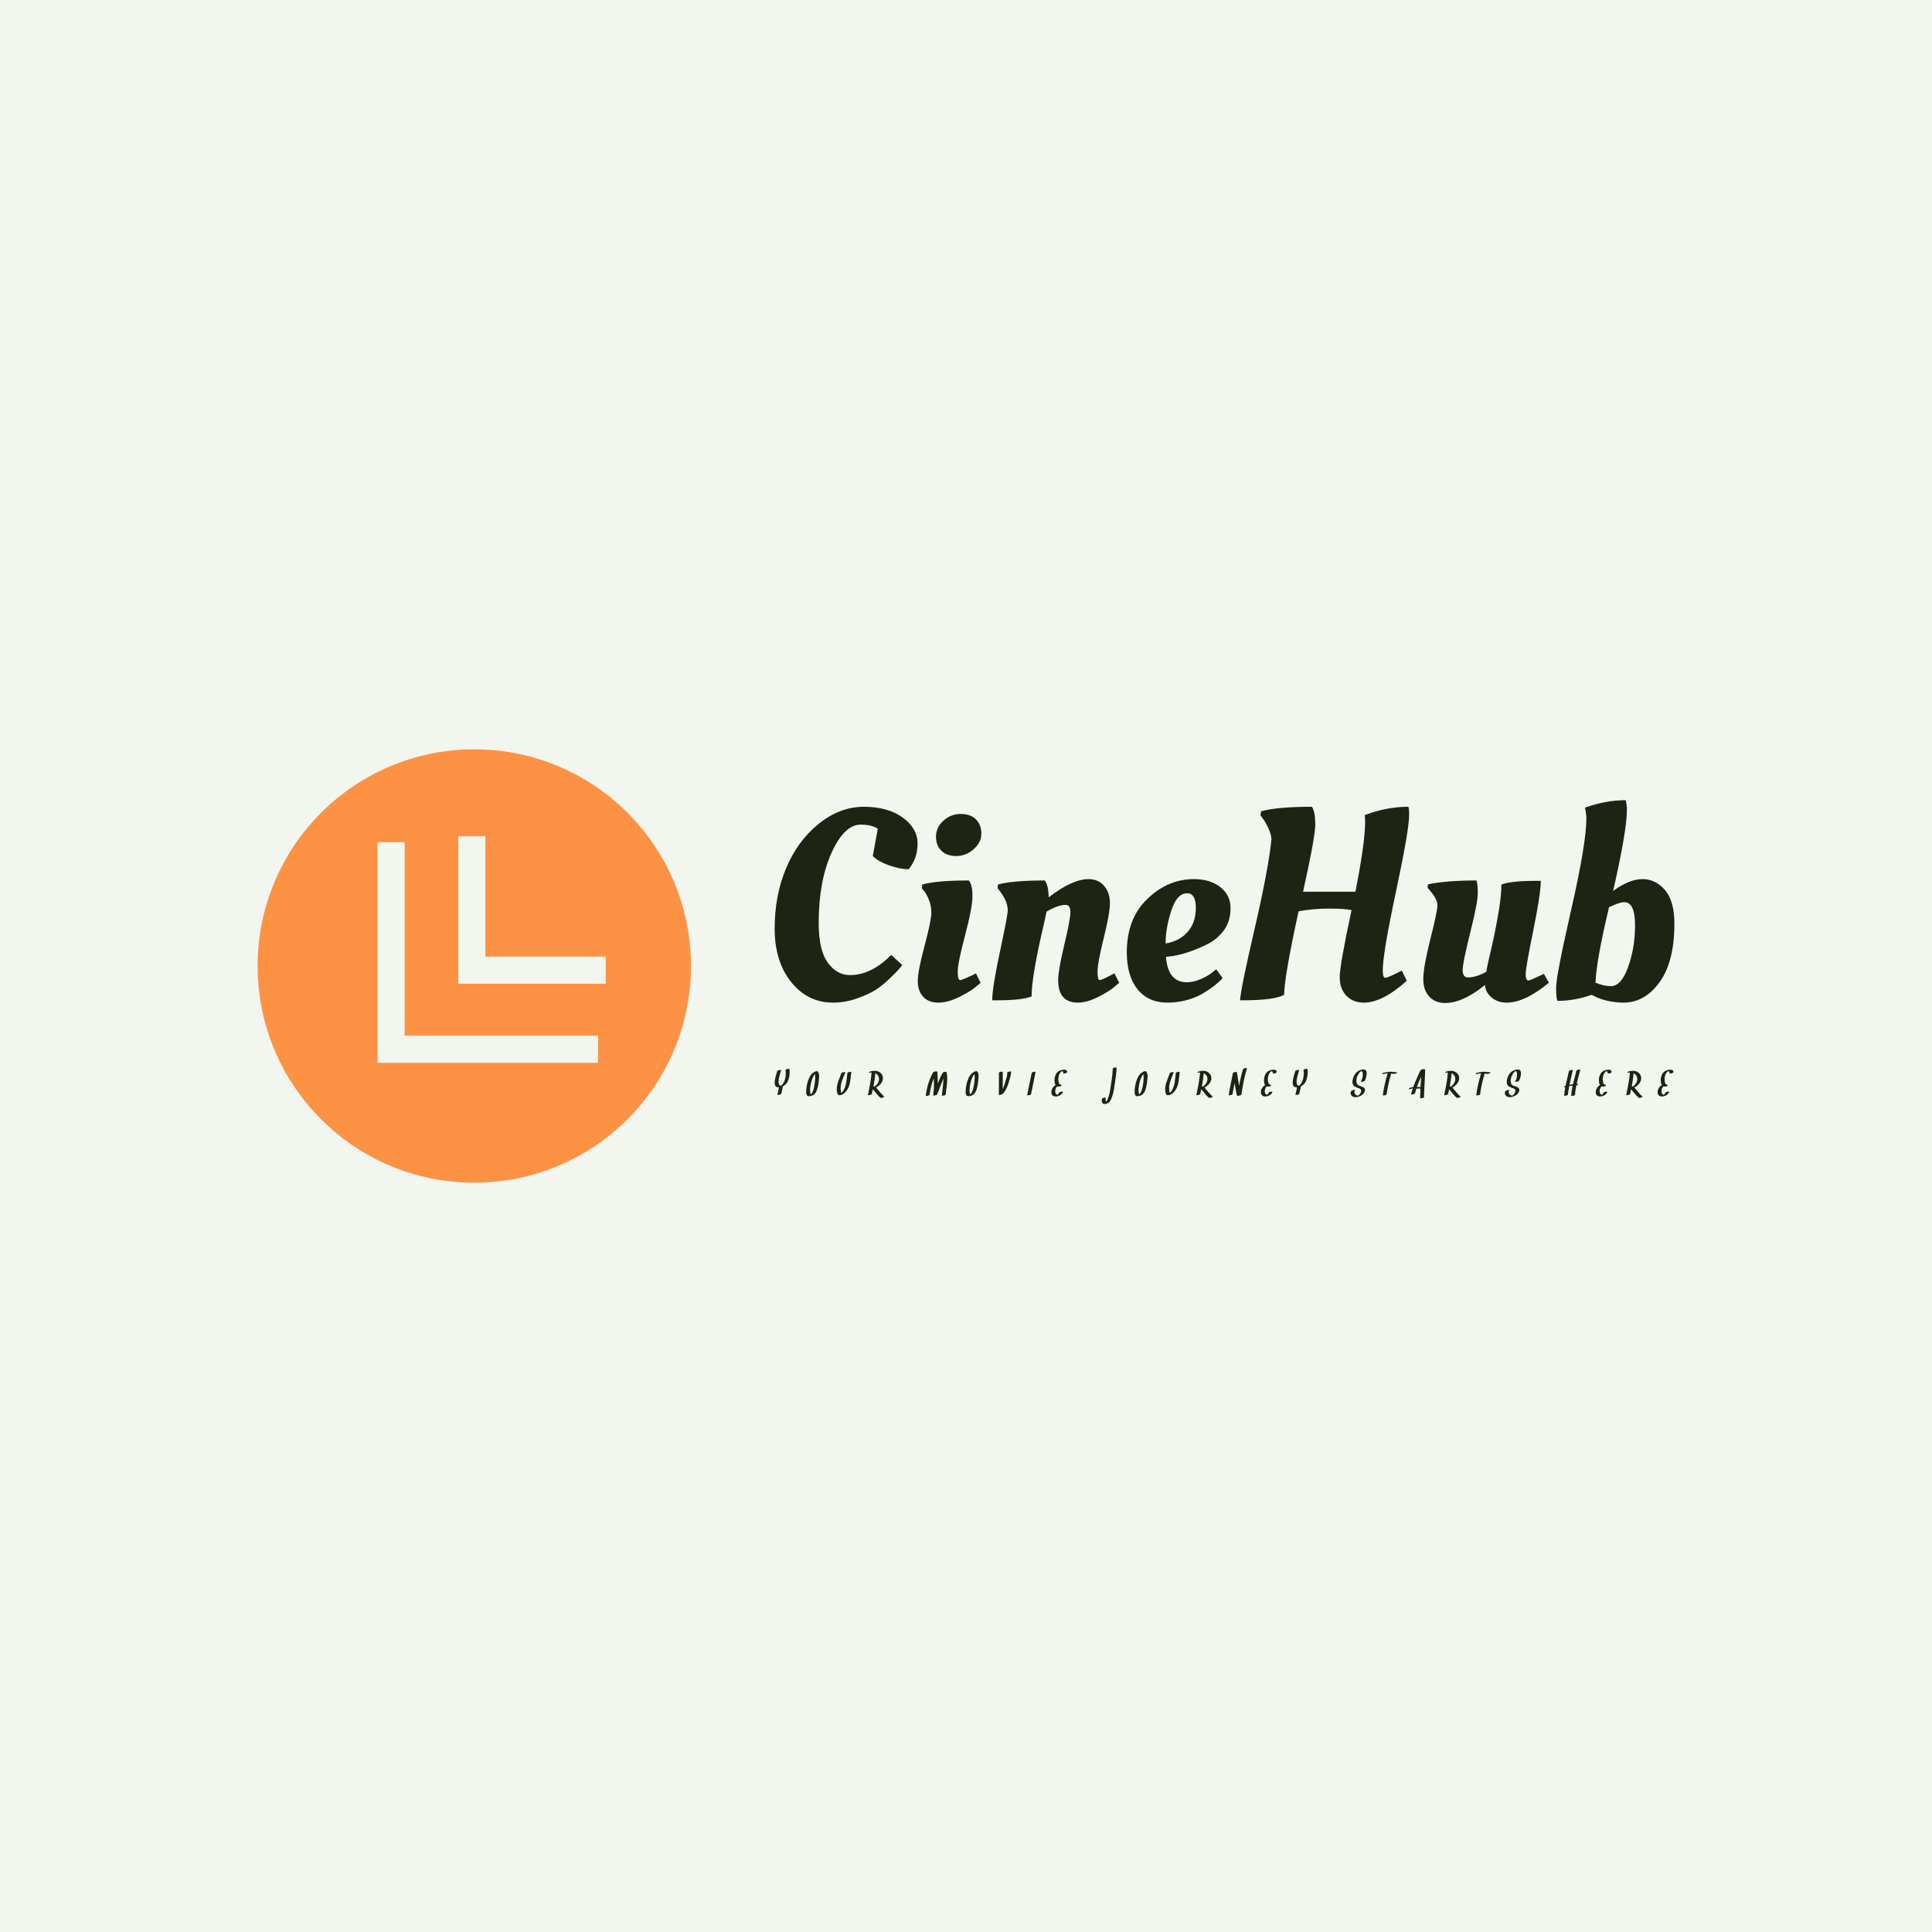<svg data-v-fde0c5aa="" xmlns="http://www.w3.org/2000/svg" viewBox="0 0 300 300" class="iconLeftSlogan"><!----><defs data-v-fde0c5aa=""><!----></defs><rect data-v-fde0c5aa="" fill="#F3F6EF" x="0" y="0" width="300px" height="300px" class="logo-background-square"></rect><defs data-v-fde0c5aa=""><!----></defs><g data-v-fde0c5aa="" id="8ca7a455-0617-4ca3-a066-52442c9d74a5" fill="#1E2314" transform="matrix(3.011,0,0,3.011,118.152,112.871)"><path d="M3.72 14.22L3.72 14.22L3.72 14.22Q2.42 14.22 1.57 13.17L1.57 13.17L1.57 13.17Q0.71 12.11 0.71 10.40L0.71 10.40L0.71 10.40Q0.71 8.69 1.30 7.29L1.30 7.29L1.30 7.29Q1.89 5.88 2.98 5.00L2.98 5.00L2.98 5.00Q4.07 4.12 5.31 4.12L5.31 4.12L5.31 4.12Q6.55 4.12 7.32 4.68L7.32 4.68L7.32 4.68Q8.08 5.24 8.08 6.01L8.08 6.01L8.08 6.01Q8.08 6.79 7.62 7.34L7.62 7.34L7.62 7.34Q7.17 7.34 6.61 7.14L6.61 7.14L6.61 7.14Q6.05 6.94 5.77 6.66L5.77 6.66L6.03 5.25L6.03 5.25Q5.70 5.04 5.15 5.04L5.15 5.04L5.15 5.04Q4.30 5.04 3.64 6.50L3.64 6.50L3.64 6.50Q2.98 7.97 2.98 10.11L2.98 10.11L2.98 10.11Q2.98 11.52 3.45 12.16L3.45 12.16L3.45 12.16Q3.92 12.80 4.59 12.80L4.59 12.80L4.59 12.80Q5.70 12.80 6.72 11.76L6.72 11.76L7.29 12.28L7.29 12.28Q7.14 12.50 6.73 12.89L6.73 12.89L6.73 12.89Q6.33 13.29 5.94 13.55L5.94 13.55L5.94 13.55Q5.54 13.80 4.94 14.01L4.94 14.01L4.94 14.01Q4.34 14.22 3.72 14.22ZM10.91 8.72L10.91 8.72L10.91 8.72Q10.91 9.31 10.53 10.75L10.53 10.75L10.53 10.75Q10.15 12.18 10.15 12.62L10.15 12.62L10.15 12.62Q10.15 13.06 10.28 13.06L10.28 13.06L10.28 13.06Q10.36 13.06 10.92 12.80L10.92 12.80L11.09 12.71L11.33 13.20L11.33 13.20Q11.20 13.31 10.99 13.48L10.99 13.48L10.99 13.48Q10.78 13.65 10.21 13.94L10.21 13.94L10.21 13.94Q9.63 14.22 9.14 14.22L9.14 14.22L9.14 14.22Q8.65 14.22 8.37 13.92L8.37 13.92L8.37 13.92Q8.09 13.62 8.09 13.11L8.09 13.11L8.09 13.11Q8.09 12.60 8.44 11.29L8.44 11.29L8.44 11.29Q8.79 9.98 8.79 9.59L8.79 9.59L8.79 9.59Q8.79 9.00 8.43 8.48L8.43 8.48L8.30 8.32L8.32 8.13L8.32 8.13Q9.06 7.92 10.72 7.92L10.72 7.92L10.72 7.92Q10.91 8.13 10.91 8.72ZM9.31 6.39L9.31 6.39L9.31 6.39Q9.03 6.12 9.03 5.66L9.03 5.66L9.03 5.66Q9.03 5.19 9.41 4.84L9.41 4.84L9.41 4.84Q9.80 4.49 10.30 4.49L10.30 4.49L10.30 4.49Q10.81 4.49 11.09 4.77L11.09 4.77L11.09 4.77Q11.37 5.05 11.37 5.51L11.37 5.51L11.37 5.51Q11.37 5.96 10.97 6.31L10.97 6.31L10.97 6.31Q10.57 6.66 10.08 6.66L10.08 6.66L10.08 6.66Q9.59 6.66 9.31 6.39ZM12.19 14.10L12.19 14.10L11.93 14.10L11.93 14.10Q11.93 13.44 12.33 11.58L12.33 11.58L12.33 11.58Q12.73 9.72 12.73 9.46L12.73 9.46L12.73 9.46Q12.73 9.00 12.33 8.48L12.33 8.48L12.21 8.32L12.22 8.13L12.22 8.13Q12.98 7.92 14.64 7.92L14.64 7.92L14.64 7.92Q14.83 8.16 14.84 8.79L14.84 8.79L14.84 8.79Q16.06 7.85 16.90 7.85L16.90 7.85L16.90 7.85Q17.40 7.85 17.70 8.20L17.70 8.20L17.70 8.20Q18.00 8.55 18.00 9.08L18.00 9.08L18.00 9.08Q18.00 9.60 17.68 10.89L17.68 10.89L17.68 10.89Q17.36 12.18 17.36 12.62L17.36 12.62L17.36 12.62Q17.36 13.06 17.47 13.06L17.47 13.06L17.47 13.06Q17.56 13.06 18.06 12.80L18.06 12.80L18.23 12.71L18.48 13.20L18.48 13.20Q18.35 13.31 18.14 13.48L18.14 13.48L18.14 13.48Q17.93 13.65 17.37 13.94L17.37 13.94L17.37 13.94Q16.80 14.22 16.35 14.22L16.35 14.22L16.35 14.22Q15.33 14.22 15.33 13.06L15.33 13.06L15.33 13.06Q15.33 12.57 15.64 11.26L15.64 11.26L15.64 11.26Q15.96 9.94 15.96 9.56L15.96 9.56L15.96 9.56Q15.96 9.18 15.72 9.18L15.72 9.18L15.72 9.18Q15.32 9.18 14.73 9.53L14.73 9.53L14.73 9.53Q14.69 9.77 14.45 10.79L14.45 10.79L14.45 10.79Q13.96 12.99 13.96 13.90L13.96 13.90L13.96 13.90Q13.47 14.10 12.19 14.10ZM18.87 11.63L18.87 11.63L18.87 11.63Q18.87 9.88 19.93 8.87L19.93 8.87L19.93 8.87Q20.99 7.85 22.33 7.85L22.33 7.85L22.33 7.85Q23.16 7.85 23.69 8.26L23.69 8.26L23.69 8.26Q24.22 8.67 24.22 9.35L24.22 9.35L24.22 9.35Q24.22 10.02 23.88 10.49L23.88 10.49L23.88 10.49Q23.53 10.95 23.04 11.20L23.04 11.20L23.04 11.20Q22.05 11.69 21.22 11.82L21.22 11.82L20.89 11.86L20.89 11.86Q20.99 13.17 21.97 13.17L21.97 13.17L21.97 13.17Q22.30 13.17 22.68 13.01L22.68 13.01L22.68 13.01Q23.06 12.84 23.27 12.67L23.27 12.67L23.48 12.50L23.81 12.95L23.81 12.95Q23.70 13.10 23.37 13.36L23.37 13.36L23.37 13.36Q23.03 13.61 22.74 13.78L22.74 13.78L22.74 13.78Q21.92 14.22 20.96 14.22L20.96 14.22L20.96 14.22Q19.99 14.22 19.43 13.54L19.43 13.54L19.43 13.54Q18.87 12.85 18.87 11.63ZM20.87 11.17L20.87 11.17Q21.59 11.05 22.01 10.57L22.01 10.57L22.01 10.57Q22.43 10.09 22.43 9.34L22.43 9.34L22.43 9.34Q22.43 8.58 21.98 8.58L21.98 8.58L21.98 8.58Q21.45 8.58 21.16 9.49L21.16 9.49L21.16 9.49Q20.87 10.39 20.87 11.17L20.87 11.17ZM31.09 14.22L31.09 14.22Q30.55 14.22 30.20 13.87L30.20 13.87L30.20 13.87Q29.85 13.51 29.85 12.90L29.85 12.90L29.85 12.90Q29.85 12.29 30.46 9.45L30.46 9.45L30.46 9.45Q30.10 9.37 29.29 9.37L29.29 9.37L29.29 9.37Q28.48 9.37 27.73 9.51L27.73 9.51L27.73 9.51Q27.02 12.73 26.98 13.82L26.98 13.82L26.98 13.82Q26.47 14.10 24.85 14.10L24.85 14.10L24.71 14.10L24.71 14.10Q24.75 13.48 25.46 10.42L25.46 10.42L25.46 10.42Q26.17 7.35 26.33 5.81L26.33 5.81L26.33 5.81Q26.33 5.59 26.19 5.27L26.19 5.27L26.19 5.27Q26.05 4.96 25.91 4.76L25.91 4.76L25.76 4.56L25.80 4.35L25.80 4.35Q26.63 4.12 28.42 4.12L28.42 4.12L28.42 4.12Q28.59 4.40 28.59 5.03L28.59 5.03L28.59 5.03Q28.59 5.66 27.96 8.50L27.96 8.50L30.66 8.50L30.66 8.50Q31.15 6.01 31.16 4.94L31.16 4.94L31.16 4.94Q31.16 4.70 31.14 4.55L31.14 4.55L31.14 4.55Q32.26 4.12 33.39 4.12L33.39 4.12L33.39 4.12Q33.43 4.20 33.43 4.54L33.43 4.54L33.43 4.54Q33.43 5.31 32.75 8.50L32.75 8.50L32.75 8.50Q32.07 11.69 32.07 12.56L32.07 12.56L32.07 12.56Q32.07 12.94 32.20 12.94L32.20 12.94L32.20 12.94Q32.33 12.94 33.05 12.57L33.05 12.57L33.31 13.09L33.31 13.09Q32.06 14.22 31.09 14.22L31.09 14.22ZM34.16 13.00L34.16 13.00L34.16 13.00Q34.16 12.40 34.52 10.96L34.52 10.96L34.52 10.96Q34.89 9.51 34.89 9.18L34.89 9.18L34.89 9.18Q34.89 8.85 34.38 8.30L34.38 8.30L34.40 8.12L34.40 8.12Q35.35 7.92 36.90 7.92L36.90 7.92L36.90 7.92Q36.97 8.11 36.97 8.58L36.97 8.58L36.97 8.58Q36.97 9.06 36.58 10.61L36.58 10.61L36.58 10.61Q36.19 12.17 36.19 12.54L36.19 12.54L36.19 12.54Q36.19 12.92 36.47 12.92L36.47 12.92L36.47 12.92Q36.88 12.92 37.41 12.63L37.41 12.63L37.41 12.63Q37.46 12.29 37.69 11.34L37.69 11.34L37.69 11.34Q38.19 9.10 38.19 8.13L38.19 8.13L38.19 8.13Q38.68 7.94 39.96 7.94L39.96 7.94L40.22 7.94L40.22 7.94Q40.22 8.60 39.83 10.51L39.83 10.51L39.83 10.51Q39.44 12.42 39.44 12.75L39.44 12.75L39.44 12.75Q39.44 13.08 39.58 13.08L39.58 13.08L39.58 13.08Q39.66 13.08 40.38 12.74L40.38 12.74L40.64 13.19L40.64 13.19Q39.40 14.22 38.46 14.22L38.46 14.22L38.46 14.22Q38.01 14.22 37.70 13.97L37.70 13.97L37.70 13.97Q37.38 13.72 37.34 13.31L37.34 13.31L37.34 13.31Q36.20 14.24 35.28 14.24L35.28 14.24L35.28 14.24Q34.79 14.24 34.48 13.92L34.48 13.92L34.48 13.92Q34.16 13.59 34.16 13.00ZM44.66 4.28L44.66 4.28L44.66 4.28Q44.66 5.35 43.95 8.46L43.95 8.46L43.95 8.46Q44.79 7.85 45.46 7.85L45.46 7.85L45.46 7.85Q46.14 7.85 46.63 8.42L46.63 8.42L46.63 8.42Q47.11 8.99 47.11 10.15L47.11 10.15L47.11 10.15Q47.11 12.10 46.35 13.16L46.35 13.16L46.35 13.16Q45.58 14.22 44.49 14.22L44.49 14.22L44.49 14.22Q44.09 14.22 43.67 14.13L43.67 14.13L43.67 14.13Q43.26 14.03 43.05 13.92L43.05 13.92L42.84 13.82L42.84 13.82Q41.94 14.13 41.09 14.13L41.09 14.13L41.09 14.13Q41.01 14.06 41.01 13.45L41.01 13.45L41.01 13.45Q41.01 12.84 41.79 9.42L41.79 9.42L41.79 9.42Q42.57 5.99 42.57 4.73L42.57 4.73L42.57 4.73Q42.57 4.51 42.50 4.16L42.50 4.16L42.50 4.16Q43.60 3.78 44.59 3.78L44.59 3.78L44.59 3.78Q44.66 3.98 44.66 4.28ZM44.53 9.04L44.53 9.04L44.53 9.04Q44.27 9.04 43.74 9.30L43.74 9.30L43.74 9.30Q43.09 12.01 43.04 13.19L43.04 13.19L43.04 13.19Q43.46 13.37 43.83 13.37L43.83 13.37L43.83 13.37Q44.37 13.37 44.72 12.39L44.72 12.39L44.72 12.39Q45.08 11.41 45.08 10.23L45.08 10.23L45.08 10.23Q45.08 9.04 44.53 9.04Z"></path></g><defs data-v-fde0c5aa=""><!----></defs><g data-v-fde0c5aa="" id="1875afcb-892d-4ba2-9b5a-ea29a6b9c199" stroke="none" fill="#FD9245" transform="matrix(2.103,0,0,2.103,40,116.355)"><path d="M16 32c8.837 0 16-7.163 16-16S24.837 0 16 0 0 7.163 0 16s7.163 16 16 16zM14.817 6.421h2v8.886h8.887v2H14.817V6.421zm-5.959.437h2v14.283h14.283v2H8.858V6.858z"></path></g><defs data-v-fde0c5aa=""><!----></defs><g data-v-fde0c5aa="" id="6a004e6a-f515-4d47-a28b-0cb3705bd905" fill="#1E2314" transform="matrix(0.412,0,0,0.412,120.291,165.55)"><path d="M5.56 1.12L5.56 1.12Q5.53 0.90 4.79 1.07L4.79 1.07L4.79 1.07Q4.06 1.25 4.10 1.51L4.10 1.51L4.10 1.51Q4.29 2.73 4.06 4.12L4.06 4.12L4.06 4.12Q3.79 5.76 3.04 6.75L3.04 6.75L3.04 6.75Q2.89 6.95 2.64 7.16L2.64 7.16L2.64 7.16Q2.57 7.23 2.46 7.29L2.46 7.29L2.46 7.29Q2.47 7.29 2.39 7.34L2.39 7.34L2.38 7.34L2.38 7.34Q2.38 7.34 2.38 7.34L2.38 7.34L2.38 7.34Q2.30 7.36 2.24 7.38L2.24 7.38L2.23 7.37L2.23 7.37Q2.22 7.37 2.21 7.37L2.21 7.37L2.21 7.37Q2.18 7.36 2.11 7.35L2.11 7.35L2.11 7.35Q2.11 7.35 2.08 7.33L2.08 7.33L2.08 7.33Q2.07 7.33 2.05 7.33L2.05 7.33L2.05 7.33Q1.46 7.06 1.46 5.83L1.46 5.83L1.46 5.83Q1.46 4.47 2.43 1.59L2.43 1.59L2.43 1.59Q2.51 1.34 1.84 1.46L1.84 1.46L1.84 1.46Q1.07 1.60 0.98 1.85L0.98 1.85L0.98 1.85Q0.12 4.44 0.01 5.87L0.01 5.87L0.01 5.87Q-0.08 7.12 0.43 7.65L0.43 7.65L0.43 7.65Q0.70 7.94 1.31 7.96L1.31 7.96L1.31 7.96Q1.46 7.97 1.61 7.96L1.61 7.96L1.61 7.96Q1.56 8.59 1.03 10.68L1.03 10.68L1.03 10.68Q0.97 10.94 1.61 10.82L1.61 10.82L1.61 10.82Q1.92 10.77 2.17 10.65L2.17 10.65L2.17 10.65Q2.45 10.52 2.47 10.42L2.47 10.42L2.47 10.42Q3.01 8.28 3.08 7.59L3.08 7.59L3.08 7.59Q3.12 7.57 3.12 7.57L3.12 7.57L3.12 7.57Q4.71 6.90 5.33 4.67L5.33 4.67L5.33 4.67Q5.83 2.84 5.56 1.12L5.56 1.12ZM15.24 5.20L15.24 5.20Q15.12 6.64 14.85 7.92L14.85 7.92L14.85 7.92Q14.44 9.88 13.67 10.64L13.67 10.64L13.67 10.64Q13.58 10.55 13.51 10.38L13.51 10.38L13.51 10.38Q13.32 9.97 13.34 9.03L13.34 9.03L13.34 9.03Q13.36 7.34 13.94 5.48L13.94 5.48L13.94 5.48Q14.44 3.85 15.13 3.01L15.13 3.01L15.13 3.01Q15.21 3.25 15.26 3.62L15.26 3.62L15.26 3.62Q15.33 4.21 15.24 5.20L15.24 5.20ZM16.17 1.96L16.17 1.96Q15.97 1.79 15.23 2.05L15.23 2.05L15.23 2.05Q14.73 2.24 14.75 2.39L14.75 2.39L14.75 2.39Q14.50 2.48 14.32 2.63L14.32 2.63L14.32 2.63Q13.34 3.40 12.67 5.22L12.67 5.22L12.67 5.22Q12.13 6.70 11.94 8.50L11.94 8.50L11.94 8.50Q11.85 9.28 11.88 9.92L11.88 9.92L11.88 9.92Q11.92 10.77 12.28 11.13L12.28 11.13L12.28 11.13Q12.47 11.31 12.90 11.33L12.90 11.33L12.90 11.33Q13.44 11.36 14.27 11.02L14.27 11.02L14.27 11.02Q14.95 10.74 15.47 9.94L15.47 9.94L15.47 9.94Q15.94 9.21 16.26 7.85L16.26 7.85L16.26 7.85Q16.47 6.94 16.59 5.84L16.59 5.84L16.59 5.84Q16.75 4.44 16.75 3.78L16.75 3.78L16.75 3.78Q16.74 2.45 16.17 1.96L16.17 1.96ZM28.07 2.21L28.07 2.21Q27.43 2.38 27.40 2.63L27.40 2.63L27.40 2.63Q27.34 3.01 27.19 4.51L27.19 4.51L27.19 4.51Q27.06 5.69 26.93 6.41L26.93 6.41L26.93 6.41Q26.52 8.57 25.42 9.83L25.42 9.83L25.42 9.83Q25.27 10.00 25.16 10.12L25.16 10.12L25.16 10.12Q24.90 9.61 24.86 8.40L24.86 8.40L24.86 8.40Q24.81 6.90 25.73 4.58L25.73 4.58L25.73 4.58Q26.41 2.88 26.58 2.40L26.58 2.40L26.58 2.40Q26.67 2.15 26.00 2.26L26.00 2.26L26.00 2.26Q25.22 2.41 25.14 2.66L25.14 2.66L25.14 2.66Q24.97 3.12 24.42 4.53L24.42 4.53L24.42 4.53Q23.95 5.71 23.74 6.43L23.74 6.43L23.74 6.43Q23.08 8.66 23.65 10.36L23.65 10.36L23.65 10.36Q23.75 10.68 23.95 10.83L23.95 10.83L23.95 10.83Q24.18 11.03 24.82 10.92L24.82 10.92L24.82 10.92Q25.83 10.73 26.74 9.71L26.74 9.71L26.74 9.71Q27.91 8.41 28.34 6.34L28.34 6.34L28.34 6.34Q28.50 5.55 28.64 4.29L28.64 4.29L28.64 4.29Q28.81 2.58 28.86 2.24L28.86 2.24L28.86 2.24Q28.88 2.11 28.49 2.14L28.49 2.14L28.49 2.14Q28.24 2.16 28.07 2.21L28.07 2.21ZM39.30 5.31L39.30 5.31Q39.15 6.24 38.25 7.18L38.25 7.18L38.25 7.18Q38.06 7.38 37.82 7.58L37.82 7.58L37.82 7.58Q37.76 7.63 37.70 7.68L37.70 7.68L37.70 7.68Q37.48 7.59 37.23 7.58L37.23 7.58L37.23 7.58Q37.79 4.74 37.93 2.66L37.93 2.66L37.93 2.66Q38.20 2.80 38.44 2.99L38.44 2.99L38.44 2.99Q38.95 3.39 39.18 4.03L39.18 4.03L39.18 4.03Q39.41 4.65 39.30 5.31L39.30 5.31ZM36.33 2.40L36.33 2.40Q36.33 2.40 36.34 2.39L36.34 2.39L36.34 2.39Q36.33 2.40 36.33 2.40L36.33 2.40ZM41.26 11.42L41.26 11.42Q40.53 10.88 39.00 8.99L39.00 8.99L39.00 8.99Q38.33 8.17 38.21 8.05L38.21 8.05L38.21 8.05Q38.67 7.84 39.10 7.50L39.10 7.50L39.10 7.50Q40.30 6.56 40.66 5.41L40.66 5.41L40.66 5.41Q40.91 4.60 40.70 3.84L40.70 3.84L40.70 3.84Q40.49 3.07 39.87 2.53L39.87 2.53L39.87 2.53Q38.62 1.46 36.55 1.88L36.55 1.88L36.55 1.88Q36.42 1.91 36.22 1.96L36.22 1.96L36.22 1.96Q35.49 2.14 35.55 2.37L35.55 2.37L35.55 2.37Q35.61 2.58 36.32 2.40L36.32 2.40L36.32 2.40Q36.39 2.39 36.44 2.38L36.44 2.38L36.44 2.38Q36.48 2.37 36.51 2.37L36.51 2.37L36.51 2.37Q36.39 5.11 35.16 10.79L35.16 10.79L35.16 10.79Q35.10 11.04 35.74 10.92L35.74 10.92L35.74 10.92Q36.05 10.87 36.30 10.75L36.30 10.75L36.30 10.75Q36.58 10.62 36.60 10.53L36.60 10.53L36.60 10.53Q36.89 9.17 36.99 8.72L36.99 8.72L36.99 8.72Q37.00 8.72 37.00 8.72L37.00 8.72L37.00 8.72Q37.00 8.72 37.00 8.72L37.00 8.72L37.00 8.72Q37.11 8.85 37.80 9.70L37.80 9.70L37.80 9.70Q39.12 11.34 39.88 11.92L39.88 11.92L39.88 11.92Q40.11 12.09 40.82 11.83L40.82 11.83L40.82 11.83Q41.01 11.76 41.15 11.67L41.15 11.67L41.15 11.67Q41.40 11.52 41.26 11.42L41.26 11.42ZM64.76 2.21L64.76 2.21Q64.72 2.05 64.17 2.15L64.17 2.15L64.17 2.15Q63.47 2.28 63.31 2.54L63.31 2.54L63.31 2.54Q62.43 4.03 61.50 6.51L61.50 6.51L61.50 6.41L61.50 6.41Q61.50 5.55 61.33 2.12L61.33 2.12L61.33 2.12Q61.33 2.03 61.09 2.02L61.09 2.02L61.09 2.02Q60.95 1.92 60.53 2.00L60.53 2.00L60.53 2.00Q59.82 2.13 59.68 2.39L59.68 2.39L59.68 2.39Q57.54 6.30 56.94 11.14L56.94 11.14L56.94 11.14Q56.92 11.27 57.31 11.23L57.31 11.23L57.31 11.23Q57.55 11.21 57.73 11.16L57.73 11.16L57.73 11.16Q58.37 10.99 58.40 10.75L58.40 10.75L58.40 10.75Q58.80 7.51 59.97 4.58L59.97 4.58L59.97 4.58Q60.03 5.81 60.03 6.71L60.03 6.71L60.03 6.71Q60.04 8.26 59.96 8.86L59.96 8.86L59.96 8.86Q59.77 10.15 59.77 10.99L59.77 10.99L59.77 10.99Q59.77 11.20 60.45 11.03L60.45 11.03L60.45 11.03Q61.13 10.86 61.22 10.66L61.22 10.66L61.22 10.66Q61.69 9.61 62.41 7.67L62.41 7.67L62.41 7.67Q63.20 5.54 63.57 4.66L63.57 4.66L63.57 4.66Q63.61 5.91 63.37 7.85L63.37 7.85L63.37 7.85Q63.03 10.57 63 11.04L63 11.04L63 11.04Q62.99 11.12 63.21 11.12L63.21 11.12L63.21 11.12Q63.43 11.13 63.71 11.08L63.71 11.08L63.71 11.08Q64.44 10.94 64.46 10.65L64.46 10.65L64.46 10.65Q64.52 9.88 64.70 8.54L64.70 8.54L64.70 8.54Q64.89 7.03 64.95 6.43L64.95 6.43L64.95 6.43Q65.19 3.95 64.76 2.21L64.76 2.21ZM75.35 5.20L75.35 5.20Q75.22 6.64 74.96 7.92L74.96 7.92L74.96 7.92Q74.55 9.88 73.77 10.64L73.77 10.64L73.77 10.64Q73.68 10.55 73.61 10.38L73.61 10.38L73.61 10.38Q73.42 9.97 73.44 9.03L73.44 9.03L73.44 9.03Q73.47 7.34 74.04 5.48L74.04 5.48L74.04 5.48Q74.54 3.85 75.24 3.01L75.24 3.01L75.24 3.01Q75.31 3.25 75.36 3.62L75.36 3.62L75.36 3.62Q75.43 4.21 75.35 5.20L75.35 5.20ZM76.28 1.96L76.28 1.96Q76.07 1.79 75.33 2.05L75.33 2.05L75.33 2.05Q74.83 2.24 74.85 2.39L74.85 2.39L74.85 2.39Q74.60 2.48 74.42 2.63L74.42 2.63L74.42 2.63Q73.44 3.40 72.78 5.22L72.78 5.22L72.78 5.22Q72.23 6.70 72.04 8.50L72.04 8.50L72.04 8.50Q71.96 9.28 71.98 9.92L71.98 9.92L71.98 9.92Q72.02 10.77 72.39 11.13L72.39 11.13L72.39 11.13Q72.57 11.31 73.00 11.33L73.00 11.33L73.00 11.33Q73.54 11.36 74.37 11.02L74.37 11.02L74.37 11.02Q75.05 10.74 75.57 9.94L75.57 9.94L75.57 9.94Q76.04 9.21 76.36 7.85L76.36 7.85L76.36 7.85Q76.57 6.94 76.69 5.84L76.69 5.84L76.69 5.84Q76.86 4.44 76.86 3.78L76.86 3.78L76.86 3.78Q76.84 2.45 76.28 1.96L76.28 1.96ZM89.09 2.13L89.09 2.13Q89.04 1.90 88.31 2.08L88.31 2.08L88.31 2.08Q87.57 2.27 87.62 2.52L87.62 2.52L87.62 2.52Q87.73 3.04 87.55 3.73L87.55 3.73L87.55 3.73Q87.50 3.96 87.38 4.33L87.38 4.33L87.38 4.33Q87.25 4.77 87.21 4.92L87.21 4.92L87.21 4.92Q86.84 6.24 86.60 6.97L86.60 6.97L86.60 6.97Q86.26 7.99 85.95 8.65L85.95 8.65L85.95 8.65Q85.98 2.78 85.96 2.18L85.96 2.18L85.96 2.18Q85.96 2.09 85.72 2.08L85.72 2.08L85.72 2.08Q85.50 2.07 85.22 2.13L85.22 2.13L85.22 2.13Q84.49 2.29 84.49 2.58L84.49 2.58L84.49 2.58Q84.55 4.06 84.51 6.67L84.51 6.67L84.51 6.67Q84.47 9.59 84.49 10.75L84.49 10.75L84.49 10.75Q84.49 10.93 85.09 10.82L85.09 10.82L85.09 10.82Q85.63 10.72 85.89 10.50L85.89 10.50L85.89 10.50Q87.12 9.40 88.02 6.77L88.02 6.77L88.02 6.77Q88.25 6.07 88.65 4.65L88.65 4.65L88.65 4.65Q89.20 2.69 89.09 2.13L89.09 2.13ZM96.87 2.53L96.87 2.53Q96.62 3.62 96.00 6.79L96.00 6.79L96.00 6.79Q95.76 8.03 95.57 8.93L95.57 8.93L95.57 8.93Q95.18 10.78 95.18 10.91L95.18 10.91L95.18 10.91Q95.18 10.99 95.40 11.00L95.40 11.00L95.40 11.00Q95.62 11.01 95.90 10.96L95.90 10.96L95.90 10.96Q96.63 10.81 96.64 10.52L96.64 10.52L96.64 10.52Q96.65 10.23 96.80 9.62L96.80 9.62L96.80 9.62Q96.88 9.32 97.04 8.57L97.04 8.57L97.04 8.57Q97.21 7.77 97.47 6.44L97.47 6.44L97.47 6.44Q98.06 3.36 98.31 2.27L98.31 2.27L98.31 2.27Q98.36 2.02 97.72 2.13L97.72 2.13L97.72 2.13Q97.42 2.19 97.17 2.31L97.17 2.31L97.17 2.31Q96.89 2.44 96.87 2.53L96.87 2.53ZM109.66 1.42L109.66 1.42Q108.94 1.19 107.76 1.57L107.76 1.57L107.76 1.57Q106.25 2.06 105.69 3.77L105.69 3.77L105.69 3.77Q105.34 4.83 105.52 6.11L105.52 6.11L105.52 6.11Q105.61 6.76 105.88 7.16L105.88 7.16L105.88 7.16Q105.46 7.38 105.16 7.70L105.16 7.70L105.16 7.70Q104.17 8.80 104.28 10.01L104.28 10.01L104.28 10.01Q104.34 10.70 104.82 11.11L104.82 11.11L104.82 11.11Q105.22 11.44 106.05 11.42L106.05 11.42L106.05 11.42Q106.88 11.39 107.58 10.95L107.58 10.95L107.58 10.95Q108.34 10.49 108.64 9.76L108.64 9.76L108.64 9.76Q108.70 9.61 108.42 9.60L108.42 9.60L108.42 9.60Q108.25 9.59 108.06 9.63L108.06 9.63L108.06 9.63Q107.30 9.76 107.20 10.02L107.20 10.02L107.20 10.02Q107.00 10.51 106.65 10.80L106.65 10.80L106.65 10.80Q106.64 10.81 106.63 10.82L106.63 10.82L106.63 10.82Q106.58 10.81 106.57 10.81L106.57 10.81L106.57 10.81Q106.50 10.79 106.42 10.75L106.42 10.75L106.42 10.75Q106.26 10.68 106.10 10.52L106.10 10.52L106.10 10.52Q105.81 10.23 105.74 9.63L105.74 9.63L105.74 9.63Q105.64 8.83 106.27 7.86L106.27 7.86L106.27 7.86Q106.35 7.74 106.46 7.62L106.46 7.62L106.46 7.62Q106.67 7.70 106.94 7.72L106.94 7.72L106.94 7.72Q107.34 7.74 107.84 7.51L107.84 7.51L107.84 7.51Q108.25 7.32 108.10 7.18L108.10 7.18L108.10 7.18Q107.82 6.90 107.39 6.84L107.39 6.84L107.39 6.84Q107.35 6.79 107.32 6.75L107.32 6.75L107.32 6.75Q107.11 6.45 107.00 5.89L107.00 5.89L107.00 5.89Q106.81 4.89 107.00 4.00L107.00 4.00L107.00 4.00Q107.26 2.70 108.03 2.04L108.03 2.04L108.03 2.04Q108.08 2.00 108.18 1.93L108.18 1.93L108.18 1.93Q108.19 1.93 108.19 1.93L108.19 1.93L108.19 1.93Q108.32 1.94 108.29 1.93L108.29 1.93L108.29 1.93Q108.88 2.02 108.76 2.62L108.76 2.62L108.76 2.62Q108.71 2.86 109.34 2.75L109.34 2.75L109.34 2.75Q109.65 2.69 109.90 2.58L109.90 2.58L109.90 2.58Q110.18 2.45 110.20 2.36L110.20 2.36L110.20 2.36Q110.34 1.63 109.66 1.42L109.66 1.42ZM127.43 0.96L127.43 0.96Q127.36 2.90 126.96 5.58L126.96 5.58L126.96 5.58Q126.51 8.59 126.31 9.82L126.31 9.82L126.31 9.82Q126 11.07 125.70 11.91L125.70 11.91L125.70 11.91Q125.45 12.60 125.17 13.11L125.17 13.11L125.17 13.11Q125.07 13.30 124.95 13.46L124.95 13.46L124.95 13.46Q124.91 13.38 124.87 13.29L124.87 13.29L124.87 13.29Q124.58 12.62 124.81 12.00L124.81 12.00L124.81 12.00Q124.91 11.75 124.23 11.87L124.23 11.87L124.23 11.87Q123.47 12.01 123.38 12.26L123.38 12.26L123.38 12.26Q123.16 12.86 123.38 13.58L123.38 13.58L123.38 13.58Q123.57 14.25 124.29 14.26L124.29 14.26L124.29 14.26Q125.25 14.27 125.97 13.68L125.97 13.68L125.97 13.68Q126.31 13.40 126.65 12.76L126.65 12.76L126.65 12.76Q127.11 11.91 127.54 10.35L127.54 10.35L127.54 10.35Q127.70 9.79 127.95 8.12L127.95 8.12L127.95 8.12Q128.80 3.05 128.88 0.57L128.88 0.57L128.88 0.57Q128.88 0.49 128.66 0.48L128.66 0.48L128.66 0.48Q128.45 0.47 128.17 0.53L128.17 0.53L128.17 0.53Q127.44 0.67 127.43 0.96L127.43 0.96ZM139.03 5.20L139.03 5.20Q138.91 6.64 138.64 7.92L138.64 7.92L138.64 7.92Q138.23 9.88 137.46 10.64L137.46 10.64L137.46 10.64Q137.37 10.55 137.29 10.38L137.29 10.38L137.29 10.38Q137.11 9.97 137.12 9.03L137.12 9.03L137.12 9.03Q137.15 7.34 137.72 5.48L137.72 5.48L137.72 5.48Q138.22 3.85 138.92 3.01L138.92 3.01L138.92 3.01Q139.00 3.25 139.04 3.62L139.04 3.62L139.04 3.62Q139.11 4.21 139.03 5.20L139.03 5.20ZM139.96 1.96L139.96 1.96Q139.75 1.79 139.02 2.05L139.02 2.05L139.02 2.05Q138.52 2.24 138.54 2.39L138.54 2.39L138.54 2.39Q138.28 2.48 138.11 2.63L138.11 2.63L138.11 2.63Q137.12 3.40 136.46 5.22L136.46 5.22L136.46 5.22Q135.91 6.70 135.72 8.50L135.72 8.50L135.72 8.50Q135.64 9.28 135.67 9.92L135.67 9.92L135.67 9.92Q135.71 10.77 136.07 11.13L136.07 11.13L136.07 11.13Q136.25 11.31 136.68 11.33L136.68 11.33L136.68 11.33Q137.22 11.36 138.05 11.02L138.05 11.02L138.05 11.02Q138.74 10.74 139.25 9.94L139.25 9.94L139.25 9.94Q139.73 9.21 140.04 7.85L140.04 7.85L140.04 7.85Q140.25 6.94 140.38 5.84L140.38 5.84L140.38 5.84Q140.54 4.44 140.54 3.78L140.54 3.78L140.54 3.78Q140.53 2.45 139.96 1.96L139.96 1.96ZM151.85 2.21L151.85 2.21Q151.22 2.38 151.18 2.63L151.18 2.63L151.18 2.63Q151.13 3.01 150.97 4.51L150.97 4.51L150.97 4.51Q150.85 5.69 150.71 6.41L150.71 6.41L150.71 6.41Q150.31 8.57 149.21 9.83L149.21 9.83L149.21 9.83Q149.06 10.00 148.95 10.12L148.95 10.12L148.95 10.12Q148.69 9.61 148.65 8.40L148.65 8.40L148.65 8.40Q148.59 6.90 149.52 4.58L149.52 4.58L149.52 4.58Q150.20 2.88 150.36 2.40L150.36 2.40L150.36 2.40Q150.45 2.15 149.78 2.26L149.78 2.26L149.78 2.26Q149.01 2.41 148.92 2.66L148.92 2.66L148.92 2.66Q148.76 3.12 148.20 4.53L148.20 4.53L148.20 4.53Q147.74 5.71 147.53 6.43L147.53 6.43L147.53 6.43Q146.86 8.66 147.43 10.36L147.43 10.36L147.43 10.36Q147.53 10.68 147.73 10.83L147.73 10.83L147.73 10.83Q147.96 11.03 148.61 10.92L148.61 10.92L148.61 10.92Q149.62 10.73 150.53 9.71L150.53 9.71L150.53 9.71Q151.70 8.41 152.13 6.34L152.13 6.34L152.13 6.34Q152.28 5.55 152.42 4.29L152.42 4.29L152.42 4.29Q152.60 2.58 152.65 2.24L152.65 2.24L152.65 2.24Q152.66 2.11 152.28 2.14L152.28 2.14L152.28 2.14Q152.02 2.16 151.85 2.21L151.85 2.21ZM163.08 5.31L163.08 5.31Q162.93 6.24 162.04 7.18L162.04 7.18L162.04 7.18Q161.85 7.38 161.61 7.58L161.61 7.58L161.61 7.58Q161.55 7.63 161.49 7.68L161.49 7.68L161.49 7.68Q161.27 7.59 161.01 7.58L161.01 7.58L161.01 7.58Q161.57 4.74 161.72 2.66L161.72 2.66L161.72 2.66Q161.98 2.80 162.22 2.99L162.22 2.99L162.22 2.99Q162.74 3.39 162.97 4.03L162.97 4.03L162.97 4.03Q163.19 4.65 163.08 5.31L163.08 5.31ZM160.11 2.40L160.11 2.40Q160.11 2.40 160.13 2.39L160.13 2.39L160.13 2.39Q160.12 2.40 160.11 2.40L160.11 2.40ZM165.05 11.42L165.05 11.42Q164.32 10.88 162.78 8.99L162.78 8.99L162.78 8.99Q162.11 8.17 162.00 8.05L162.00 8.05L162.00 8.05Q162.46 7.84 162.89 7.50L162.89 7.50L162.89 7.50Q164.09 6.56 164.45 5.41L164.45 5.41L164.45 5.41Q164.69 4.60 164.49 3.84L164.49 3.84L164.49 3.84Q164.27 3.07 163.65 2.53L163.65 2.53L163.65 2.53Q162.41 1.46 160.34 1.88L160.34 1.88L160.34 1.88Q160.21 1.91 160.01 1.96L160.01 1.96L160.01 1.96Q159.27 2.14 159.33 2.37L159.33 2.37L159.33 2.37Q159.39 2.58 160.10 2.40L160.10 2.40L160.10 2.40Q160.17 2.39 160.22 2.38L160.22 2.38L160.22 2.38Q160.26 2.37 160.30 2.37L160.30 2.37L160.30 2.37Q160.18 5.11 158.94 10.79L158.94 10.79L158.94 10.79Q158.89 11.04 159.52 10.92L159.52 10.92L159.52 10.92Q159.83 10.87 160.08 10.75L160.08 10.75L160.08 10.75Q160.36 10.62 160.38 10.53L160.38 10.53L160.38 10.53Q160.68 9.17 160.77 8.72L160.77 8.72L160.77 8.72Q160.78 8.72 160.78 8.72L160.78 8.72L160.78 8.72Q160.79 8.72 160.79 8.72L160.79 8.72L160.79 8.72Q160.90 8.85 161.58 9.70L161.58 9.70L161.58 9.70Q162.90 11.34 163.67 11.92L163.67 11.92L163.67 11.92Q163.89 12.09 164.61 11.83L164.61 11.83L164.61 11.83Q164.79 11.76 164.94 11.67L164.94 11.67L164.94 11.67Q165.18 11.52 165.05 11.42L165.05 11.42ZM177.41 0.74L177.41 0.74Q177.10 0.79 176.85 0.91L176.85 0.91L176.85 0.91Q176.57 1.04 176.54 1.13L176.54 1.13L176.54 1.13Q175.66 3.96 175.04 7.39L175.04 7.39L175.04 7.39Q174.96 6.88 174.84 6.21L174.84 6.21L174.84 6.21Q174.55 4.44 174.50 4.05L174.50 4.05L174.50 4.05Q174.35 2.77 174.16 2.37L174.16 2.37L174.16 2.37Q174.16 2.37 174.15 2.35L174.15 2.35L174.15 2.34L174.15 2.34Q174.15 2.34 174.15 2.33L174.15 2.33L174.15 2.33Q174.19 2.08 173.56 2.20L173.56 2.20L173.56 2.20Q173.26 2.26 173.01 2.37L173.01 2.37L173.01 2.37Q172.72 2.51 172.71 2.60L172.71 2.60L172.71 2.60Q172.53 3.71 171.88 6.73L171.88 6.73L171.88 6.73Q171.34 9.34 171.13 10.89L171.13 10.89L171.13 10.89Q171.12 11.01 171.50 10.98L171.50 10.98L171.50 10.98Q171.75 10.96 171.92 10.91L171.92 10.91L171.92 10.91Q172.57 10.74 172.59 10.50L172.59 10.50L172.59 10.50Q172.79 8.97 173.35 6.38L173.35 6.38L173.35 6.38Q173.37 6.54 173.38 6.61L173.38 6.61L173.38 6.61Q173.60 7.90 173.78 8.95L173.78 8.95L173.78 8.95Q174.04 10.45 174.26 11.09L174.26 11.09L174.26 11.09Q174.32 11.24 174.66 11.21L174.66 11.21L174.66 11.21Q174.97 11.18 175.31 11.05L175.31 11.05L175.31 11.05Q175.90 10.89 175.93 10.65L175.93 10.65L175.93 10.65Q176.70 5.00 177.99 0.87L177.99 0.87L177.99 0.87Q178.07 0.62 177.41 0.74L177.41 0.74ZM188.62 1.42L188.62 1.42Q187.91 1.19 186.73 1.57L186.73 1.57L186.73 1.57Q185.22 2.06 184.66 3.77L184.66 3.77L184.66 3.77Q184.31 4.83 184.49 6.11L184.49 6.11L184.49 6.11Q184.58 6.76 184.84 7.16L184.84 7.16L184.84 7.16Q184.43 7.38 184.13 7.70L184.13 7.70L184.13 7.70Q183.13 8.80 183.24 10.01L183.24 10.01L183.24 10.01Q183.31 10.70 183.79 11.11L183.79 11.11L183.79 11.11Q184.19 11.44 185.01 11.42L185.01 11.42L185.01 11.42Q185.85 11.39 186.55 10.95L186.55 10.95L186.55 10.95Q187.30 10.49 187.61 9.76L187.61 9.76L187.61 9.76Q187.67 9.61 187.39 9.60L187.39 9.60L187.39 9.60Q187.22 9.59 187.02 9.63L187.02 9.63L187.02 9.63Q186.27 9.76 186.17 10.02L186.17 10.02L186.17 10.02Q185.97 10.51 185.62 10.80L185.62 10.80L185.62 10.80Q185.61 10.81 185.60 10.82L185.60 10.82L185.60 10.82Q185.55 10.81 185.54 10.81L185.54 10.81L185.54 10.81Q185.47 10.79 185.39 10.75L185.39 10.75L185.39 10.75Q185.23 10.68 185.07 10.52L185.07 10.52L185.07 10.52Q184.78 10.23 184.71 9.63L184.71 9.63L184.71 9.63Q184.61 8.83 185.24 7.86L185.24 7.86L185.24 7.86Q185.32 7.74 185.42 7.62L185.42 7.62L185.42 7.62Q185.64 7.70 185.91 7.72L185.91 7.72L185.91 7.72Q186.31 7.74 186.81 7.51L186.81 7.51L186.81 7.51Q187.22 7.32 187.07 7.18L187.07 7.18L187.07 7.18Q186.79 6.90 186.36 6.84L186.36 6.84L186.36 6.84Q186.32 6.79 186.29 6.75L186.29 6.75L186.29 6.75Q186.08 6.45 185.97 5.89L185.97 5.89L185.97 5.89Q185.78 4.89 185.96 4.00L185.96 4.00L185.96 4.00Q186.23 2.70 187.00 2.04L187.00 2.04L187.00 2.04Q187.05 2.00 187.15 1.93L187.15 1.93L187.15 1.93Q187.15 1.93 187.15 1.93L187.15 1.93L187.15 1.93Q187.28 1.94 187.26 1.93L187.26 1.93L187.26 1.93Q187.84 2.02 187.73 2.62L187.73 2.62L187.73 2.62Q187.68 2.86 188.31 2.75L188.31 2.75L188.31 2.75Q188.62 2.69 188.87 2.58L188.87 2.58L188.87 2.58Q189.15 2.45 189.17 2.36L189.17 2.36L189.17 2.36Q189.31 1.63 188.62 1.42L188.62 1.42ZM200.81 1.12L200.81 1.12Q200.77 0.90 200.03 1.07L200.03 1.07L200.03 1.07Q199.30 1.25 199.34 1.51L199.34 1.51L199.34 1.51Q199.53 2.73 199.30 4.12L199.30 4.12L199.30 4.12Q199.04 5.76 198.28 6.75L198.28 6.75L198.28 6.75Q198.13 6.95 197.88 7.16L197.88 7.16L197.88 7.16Q197.81 7.23 197.70 7.29L197.70 7.29L197.70 7.29Q197.71 7.29 197.63 7.34L197.63 7.34L197.62 7.34L197.62 7.34Q197.62 7.34 197.62 7.34L197.62 7.34L197.62 7.34Q197.54 7.36 197.48 7.38L197.48 7.38L197.47 7.37L197.47 7.37Q197.46 7.37 197.46 7.37L197.46 7.37L197.46 7.37Q197.42 7.36 197.35 7.35L197.35 7.35L197.35 7.35Q197.35 7.35 197.32 7.33L197.32 7.33L197.32 7.33Q197.31 7.33 197.29 7.33L197.29 7.33L197.29 7.33Q196.70 7.06 196.70 5.83L196.70 5.83L196.70 5.83Q196.70 4.47 197.67 1.59L197.67 1.59L197.67 1.59Q197.75 1.34 197.08 1.46L197.08 1.46L197.08 1.46Q196.31 1.60 196.23 1.85L196.23 1.85L196.23 1.85Q195.36 4.44 195.25 5.87L195.25 5.87L195.25 5.87Q195.16 7.12 195.67 7.65L195.67 7.65L195.67 7.65Q195.95 7.94 196.55 7.96L196.55 7.96L196.55 7.96Q196.70 7.97 196.85 7.96L196.85 7.96L196.85 7.96Q196.80 8.59 196.27 10.68L196.27 10.68L196.27 10.68Q196.21 10.94 196.85 10.82L196.85 10.82L196.85 10.82Q197.16 10.77 197.42 10.65L197.42 10.65L197.42 10.65Q197.70 10.52 197.72 10.42L197.72 10.42L197.72 10.42Q198.26 8.28 198.32 7.59L198.32 7.59L198.32 7.59Q198.36 7.57 198.37 7.57L198.37 7.57L198.37 7.57Q199.95 6.90 200.57 4.67L200.57 4.67L200.57 4.67Q201.07 2.84 200.81 1.12L200.81 1.12ZM222.39 5.50L222.39 5.50Q222.84 4.74 223.05 3.53L223.05 3.53L223.05 3.53Q223.29 2.15 222.79 1.57L222.79 1.57L222.79 1.57Q222.50 1.22 221.75 1.27L221.75 1.27L221.75 1.27Q220.81 1.33 219.92 1.85L219.92 1.85L219.92 1.85Q218.67 2.59 218.06 4.34L218.06 4.34L218.06 4.34Q217.44 6.10 218.06 7.18L218.06 7.18L218.06 7.18Q218.35 7.68 219.73 8.17L219.73 8.17L219.73 8.17Q220.29 8.37 220.50 8.48L220.50 8.48L220.50 8.48Q220.94 8.74 221.03 9.11L221.03 9.11L221.03 9.11Q221.12 9.50 220.78 10.17L220.78 10.17L220.78 10.17Q220.60 10.51 220.32 10.76L220.32 10.76L220.32 10.76Q220.21 10.87 220.05 10.97L220.05 10.97L220.05 10.97Q219.97 11.02 219.95 11.03L219.95 11.03L219.95 11.03Q219.89 11.07 219.83 11.09L219.83 11.09L219.83 11.09Q219.93 11.05 219.80 11.10L219.80 11.10L219.80 11.10Q219.81 11.10 219.87 11.09L219.87 11.09L219.87 11.09Q219.83 11.09 219.78 11.09L219.78 11.09L219.78 11.09Q219.78 11.10 219.68 11.09L219.68 11.09L219.68 11.09Q219.63 11.09 219.48 11.05L219.48 11.05L219.48 11.05Q219.13 10.97 218.83 10.64L218.83 10.64L218.83 10.64Q218.61 10.39 218.52 9.93L218.52 9.93L218.52 9.93Q218.42 9.44 218.64 9.28L218.64 9.28L218.64 9.28Q218.84 9.13 218.82 9.06L218.82 9.06L218.82 9.06Q218.79 8.97 218.56 8.96L218.56 8.96L218.56 8.96Q217.94 8.95 217.53 9.24L217.53 9.24L217.53 9.24Q217.14 9.53 217.06 9.86L217.06 9.86L217.06 9.86Q216.98 10.20 217.14 10.62L217.14 10.62L217.14 10.62Q217.41 11.36 218.28 11.61L218.28 11.61L218.28 11.61Q219.17 11.87 220.44 11.37L220.44 11.37L220.44 11.37Q221.45 10.96 222.02 10.24L222.02 10.24L222.02 10.24Q222.39 9.76 222.48 9.24L222.48 9.24L222.48 9.24Q222.58 8.62 222.20 8.23L222.20 8.23L222.20 8.23Q221.94 7.96 221.38 7.75L221.38 7.75L221.38 7.75Q221.22 7.70 220.91 7.59L220.91 7.59L220.91 7.59Q220.62 7.50 220.49 7.44L220.49 7.44L220.49 7.44Q219.95 7.23 219.67 6.97L219.67 6.97L219.67 6.97Q219.37 6.69 219.27 5.96L219.27 5.96L219.27 5.96Q219.07 4.53 220.02 2.97L220.02 2.97L220.02 2.97Q220.44 2.29 220.94 1.95L220.94 1.95L220.94 1.95Q220.99 1.91 221.09 1.86L221.09 1.86L221.09 1.86Q221.08 1.86 221.14 1.84L221.14 1.84L221.14 1.84Q221.12 1.84 221.16 1.83L221.16 1.83L221.16 1.83Q221.14 1.84 221.18 1.83L221.18 1.83L221.18 1.83Q221.10 1.85 221.03 1.85L221.03 1.85L221.03 1.85Q221.05 1.85 221.03 1.85L221.03 1.85L221.05 1.85L221.05 1.85Q221.11 1.86 221.19 1.89L221.19 1.89L221.19 1.89Q221.20 1.89 221.30 1.96L221.30 1.96L221.30 1.96Q221.37 2.01 221.41 2.06L221.41 2.06L221.41 2.06Q221.53 2.20 221.59 2.45L221.59 2.45L221.59 2.45Q221.71 2.84 221.65 3.49L221.65 3.49L221.65 3.49Q221.53 4.81 220.95 5.76L220.95 5.76L220.95 5.76Q220.86 5.90 221.17 5.91L221.17 5.91L221.17 5.91Q221.37 5.92 221.53 5.89L221.53 5.89L221.53 5.89Q222.23 5.76 222.39 5.50L222.39 5.50ZM234.49 2.35L234.49 2.35Q233.53 2.17 232.52 2.15L232.52 2.15L232.52 2.15Q232.43 2.03 231.95 2.11L231.95 2.11L231.95 2.11Q231.85 2.13 231.74 2.16L231.74 2.16L231.74 2.16Q230.67 2.22 229.63 2.46L229.63 2.46L229.63 2.46Q228.89 2.63 228.96 2.88L228.96 2.88L228.96 2.88Q229.01 3.08 229.74 2.91L229.74 2.91L229.74 2.91Q229.74 2.91 229.76 2.90L229.76 2.90L229.76 2.90Q229.77 2.90 229.78 2.89L229.78 2.89L229.78 2.89Q229.86 2.88 230.02 2.85L230.02 2.85L230.02 2.85Q230.18 2.82 230.41 2.80L230.41 2.80L230.41 2.80Q230.69 2.76 231.02 2.75L231.02 2.75L231.02 2.75Q229.61 7.40 229.21 10.96L229.21 10.96L229.21 10.96Q229.20 11.02 229.43 11.03L229.43 11.03L229.43 11.03Q229.64 11.04 229.92 10.99L229.92 10.99L229.92 10.99Q230.64 10.86 230.67 10.56L230.67 10.56L230.67 10.56Q231.05 7.19 232.37 2.78L232.37 2.78L232.37 2.78Q232.84 2.82 233.28 2.91L233.28 2.91L233.28 2.91Q233.71 2.99 234.30 2.72L234.30 2.72L234.30 2.72Q234.46 2.65 234.55 2.54L234.55 2.54L234.55 2.54Q234.70 2.39 234.49 2.35L234.49 2.35ZM243.06 7.89L243.06 7.89Q242.96 7.90 242.05 7.84L242.05 7.84L242.05 7.84Q242.46 6.63 242.92 5.57L242.92 5.57L242.92 5.57Q243.09 5.18 243.63 3.95L243.63 3.95L243.63 3.95Q243.61 4.61 243.43 7.85L243.43 7.85L243.43 7.85Q243.26 7.87 243.06 7.89L243.06 7.89ZM244.87 1.18L244.87 1.18Q244.69 1.09 244.30 1.16L244.30 1.16L244.30 1.16Q243.66 1.27 243.45 1.55L243.45 1.55L243.45 1.55Q243.25 1.80 242.47 3.58L242.47 3.58L242.47 3.58Q242.33 3.90 241.97 4.70L241.97 4.70L241.97 4.70Q241.66 5.42 241.48 5.83L241.48 5.83L241.48 5.83Q241.06 6.79 240.69 7.86L240.69 7.86L240.69 7.86Q239.76 7.97 239.11 8.37L239.11 8.37L239.11 8.37Q238.94 8.48 238.96 8.58L238.96 8.58L238.96 8.58Q238.99 8.67 239.20 8.68L239.20 8.68L239.20 8.68Q239.72 8.70 240.19 8.43L240.19 8.43L240.19 8.43Q240.33 8.41 240.38 8.41L240.38 8.41L240.38 8.41Q240.44 8.41 240.50 8.41L240.50 8.41L240.50 8.41Q240.18 9.39 239.86 10.53L239.86 10.53L239.86 10.53Q239.79 10.79 240.45 10.67L240.45 10.67L240.45 10.67Q240.75 10.62 241.00 10.49L241.00 10.49L241.00 10.49Q241.27 10.37 241.30 10.27L241.30 10.27L241.30 10.27Q241.57 9.32 241.84 8.48L241.84 8.48L241.84 8.48Q242.14 8.50 242.33 8.47L242.33 8.47L242.33 8.47Q243.04 8.39 243.39 8.46L243.39 8.46L243.39 8.46Q243.28 10.55 243.28 12.02L243.28 12.02L243.28 12.02Q243.28 12.10 243.51 12.11L243.51 12.11L243.51 12.11Q243.73 12.12 244.02 12.06L244.02 12.06L244.02 12.06Q244.75 11.91 244.75 11.62L244.75 11.62L244.75 11.62Q244.75 9.90 244.95 6.45L244.95 6.45L244.95 6.45Q245.15 3.00 245.15 1.27L245.15 1.27L245.15 1.27Q245.15 1.18 244.87 1.18L244.87 1.18ZM256.50 5.31L256.50 5.31Q256.35 6.24 255.45 7.18L255.45 7.18L255.45 7.18Q255.26 7.38 255.02 7.58L255.02 7.58L255.02 7.58Q254.96 7.63 254.90 7.68L254.90 7.68L254.90 7.68Q254.68 7.59 254.43 7.58L254.43 7.58L254.43 7.58Q254.99 4.74 255.13 2.66L255.13 2.66L255.13 2.66Q255.40 2.80 255.64 2.99L255.64 2.99L255.64 2.99Q256.15 3.39 256.38 4.03L256.38 4.03L256.38 4.03Q256.61 4.65 256.50 5.31L256.50 5.31ZM253.52 2.40L253.52 2.40Q253.52 2.40 253.54 2.39L253.54 2.39L253.54 2.39Q253.53 2.40 253.52 2.40L253.52 2.40ZM258.46 11.42L258.46 11.42Q257.73 10.88 256.20 8.99L256.20 8.99L256.20 8.99Q255.53 8.17 255.41 8.05L255.41 8.05L255.41 8.05Q255.87 7.84 256.30 7.50L256.30 7.50L256.30 7.50Q257.50 6.56 257.86 5.41L257.86 5.41L257.86 5.41Q258.10 4.60 257.90 3.84L257.90 3.84L257.90 3.84Q257.69 3.07 257.07 2.53L257.07 2.53L257.07 2.53Q255.82 1.46 253.75 1.88L253.75 1.88L253.75 1.88Q253.62 1.91 253.42 1.96L253.42 1.96L253.42 1.96Q252.68 2.14 252.75 2.37L252.75 2.37L252.75 2.37Q252.81 2.58 253.52 2.40L253.52 2.40L253.52 2.40Q253.59 2.39 253.63 2.38L253.63 2.38L253.63 2.38Q253.67 2.37 253.71 2.37L253.71 2.37L253.71 2.37Q253.59 5.11 252.36 10.79L252.36 10.79L252.36 10.79Q252.30 11.04 252.94 10.92L252.94 10.92L252.94 10.92Q253.24 10.87 253.50 10.75L253.50 10.75L253.50 10.75Q253.78 10.62 253.80 10.53L253.80 10.53L253.80 10.53Q254.09 9.17 254.19 8.72L254.19 8.72L254.19 8.72Q254.19 8.72 254.19 8.72L254.19 8.72L254.19 8.72Q254.20 8.72 254.20 8.72L254.20 8.72L254.20 8.72Q254.31 8.85 254.99 9.70L254.99 9.70L254.99 9.70Q256.31 11.34 257.08 11.92L257.08 11.92L257.08 11.92Q257.30 12.09 258.02 11.83L258.02 11.83L258.02 11.83Q258.21 11.76 258.35 11.67L258.35 11.67L258.35 11.67Q258.60 11.52 258.46 11.42L258.46 11.42ZM269.71 2.35L269.71 2.35Q268.75 2.17 267.74 2.15L267.74 2.15L267.74 2.15Q267.65 2.03 267.17 2.11L267.17 2.11L267.17 2.11Q267.07 2.13 266.96 2.16L266.96 2.16L266.96 2.16Q265.89 2.22 264.85 2.46L264.85 2.46L264.85 2.46Q264.11 2.63 264.18 2.88L264.18 2.88L264.18 2.88Q264.23 3.08 264.95 2.91L264.95 2.91L264.95 2.91Q264.96 2.91 264.97 2.90L264.97 2.90L264.97 2.90Q264.99 2.90 265.00 2.89L265.00 2.89L265.00 2.89Q265.08 2.88 265.23 2.85L265.23 2.85L265.23 2.85Q265.40 2.82 265.62 2.80L265.62 2.80L265.62 2.80Q265.91 2.76 266.24 2.75L266.24 2.75L266.24 2.75Q264.82 7.40 264.43 10.96L264.43 10.96L264.43 10.96Q264.42 11.02 264.65 11.03L264.65 11.03L264.65 11.03Q264.86 11.04 265.14 10.99L265.14 10.99L265.14 10.99Q265.86 10.86 265.89 10.56L265.89 10.56L265.89 10.56Q266.27 7.19 267.59 2.78L267.59 2.78L267.59 2.78Q268.06 2.82 268.50 2.91L268.50 2.91L268.50 2.91Q268.93 2.99 269.52 2.72L269.52 2.72L269.52 2.72Q269.68 2.65 269.77 2.54L269.77 2.54L269.77 2.54Q269.92 2.39 269.71 2.35L269.71 2.35ZM280.54 5.50L280.54 5.50Q280.99 4.74 281.20 3.53L281.20 3.53L281.20 3.53Q281.44 2.15 280.94 1.57L280.94 1.57L280.94 1.57Q280.65 1.22 279.90 1.27L279.90 1.27L279.90 1.27Q278.96 1.33 278.07 1.85L278.07 1.85L278.07 1.85Q276.81 2.59 276.21 4.34L276.21 4.34L276.21 4.34Q275.59 6.10 276.21 7.18L276.21 7.18L276.21 7.18Q276.50 7.68 277.87 8.17L277.87 8.17L277.87 8.17Q278.44 8.37 278.65 8.48L278.65 8.48L278.65 8.48Q279.08 8.74 279.17 9.11L279.17 9.11L279.17 9.11Q279.27 9.50 278.93 10.17L278.93 10.17L278.93 10.17Q278.75 10.51 278.47 10.76L278.47 10.76L278.47 10.76Q278.35 10.87 278.20 10.97L278.20 10.97L278.20 10.97Q278.12 11.02 278.10 11.03L278.10 11.03L278.10 11.03Q278.04 11.07 277.98 11.09L277.98 11.09L277.98 11.09Q278.07 11.05 277.95 11.10L277.95 11.10L277.95 11.10Q277.96 11.10 278.02 11.09L278.02 11.09L278.02 11.09Q277.98 11.09 277.93 11.09L277.93 11.09L277.93 11.09Q277.92 11.10 277.83 11.09L277.83 11.09L277.83 11.09Q277.78 11.09 277.63 11.05L277.63 11.05L277.63 11.05Q277.27 10.97 276.97 10.64L276.97 10.64L276.97 10.64Q276.75 10.39 276.66 9.93L276.66 9.93L276.66 9.93Q276.56 9.44 276.79 9.28L276.79 9.28L276.79 9.28Q276.99 9.13 276.96 9.06L276.96 9.06L276.96 9.06Q276.94 8.97 276.71 8.96L276.71 8.96L276.71 8.96Q276.08 8.95 275.67 9.24L275.67 9.24L275.67 9.24Q275.28 9.53 275.21 9.86L275.21 9.86L275.21 9.86Q275.13 10.20 275.28 10.62L275.28 10.62L275.28 10.62Q275.56 11.36 276.42 11.61L276.42 11.61L276.42 11.61Q277.31 11.87 278.58 11.37L278.58 11.37L278.58 11.37Q279.60 10.96 280.16 10.24L280.16 10.24L280.16 10.24Q280.54 9.76 280.63 9.24L280.63 9.24L280.63 9.24Q280.73 8.62 280.35 8.23L280.35 8.23L280.35 8.23Q280.08 7.96 279.52 7.75L279.52 7.75L279.52 7.75Q279.37 7.70 279.06 7.59L279.06 7.59L279.06 7.59Q278.76 7.50 278.63 7.44L278.63 7.44L278.63 7.44Q278.10 7.23 277.82 6.97L277.82 6.97L277.82 6.97Q277.52 6.69 277.42 5.96L277.42 5.96L277.42 5.96Q277.22 4.53 278.17 2.97L278.17 2.97L278.17 2.97Q278.58 2.29 279.09 1.95L279.09 1.95L279.09 1.95Q279.14 1.91 279.23 1.86L279.23 1.86L279.23 1.86Q279.23 1.86 279.28 1.84L279.28 1.84L279.28 1.84Q279.27 1.84 279.31 1.83L279.31 1.83L279.31 1.83Q279.28 1.84 279.32 1.83L279.32 1.83L279.32 1.83Q279.25 1.85 279.17 1.85L279.17 1.85L279.17 1.85Q279.19 1.85 279.18 1.85L279.18 1.85L279.20 1.85L279.20 1.85Q279.25 1.86 279.34 1.89L279.34 1.89L279.34 1.89Q279.35 1.89 279.45 1.96L279.45 1.96L279.45 1.96Q279.51 2.01 279.56 2.06L279.56 2.06L279.56 2.06Q279.67 2.20 279.74 2.45L279.74 2.45L279.74 2.45Q279.86 2.84 279.79 3.49L279.79 3.49L279.79 3.49Q279.67 4.81 279.10 5.76L279.10 5.76L279.10 5.76Q279.01 5.90 279.32 5.91L279.32 5.91L279.32 5.91Q279.51 5.92 279.68 5.89L279.68 5.89L279.68 5.89Q280.38 5.76 280.54 5.50L280.54 5.50ZM303.03 1.31L303.03 1.31Q302.72 1.36 302.47 1.48L302.47 1.48L302.47 1.48Q302.19 1.61 302.17 1.70L302.17 1.70L302.17 1.70Q301.97 2.55 301.52 4.25L301.52 4.25L301.52 4.25Q301.07 5.94 300.87 6.80L300.87 6.80L300.87 6.80Q300.22 6.88 299.54 7.03L299.54 7.03L299.54 7.03Q299.75 6.04 300.16 4.31L300.16 4.31L300.16 4.31Q300.62 2.37 300.79 1.59L300.79 1.59L300.79 1.59Q300.84 1.34 300.21 1.46L300.21 1.46L300.21 1.46Q299.91 1.51 299.65 1.63L299.65 1.63L299.65 1.63Q299.37 1.76 299.35 1.85L299.35 1.85L299.35 1.85Q299.18 2.61 298.70 4.64L298.70 4.64L298.70 4.64Q298.29 6.41 298.07 7.44L298.07 7.44L298.07 7.44Q297.94 7.49 297.90 7.50L297.90 7.50L297.90 7.50Q297.75 7.55 297.58 7.66L297.58 7.66L297.58 7.66Q297.33 7.82 297.47 7.91L297.47 7.91L297.47 7.91Q297.64 8.01 297.97 7.94L297.97 7.94L297.97 7.94Q297.65 9.65 297.53 11.08L297.53 11.08L297.53 11.08Q297.52 11.15 297.75 11.16L297.75 11.16L297.75 11.16Q297.96 11.17 298.24 11.12L298.24 11.12L298.24 11.12Q298.96 10.98 298.98 10.69L298.98 10.69L298.98 10.69Q299.11 9.26 299.44 7.53L299.44 7.53L299.44 7.53Q299.65 7.49 300.00 7.42L300.00 7.42L300.00 7.42Q300.37 7.36 300.75 7.33L300.75 7.33L300.75 7.33Q300.28 9.44 300.19 11.13L300.19 11.13L300.19 11.13Q300.19 11.20 300.42 11.21L300.42 11.21L300.42 11.21Q300.63 11.22 300.91 11.17L300.91 11.17L300.91 11.17Q301.64 11.03 301.66 10.74L301.66 10.74L301.66 10.74Q301.74 9.17 302.15 7.25L302.15 7.25L302.15 7.25Q302.48 7.18 302.74 7.02L302.74 7.02L302.74 7.02Q302.92 6.91 302.89 6.82L302.89 6.82L302.89 6.82Q302.87 6.72 302.66 6.71L302.66 6.71L302.66 6.71Q302.49 6.71 302.26 6.71L302.26 6.71L302.26 6.71Q302.48 5.79 302.93 4.07L302.93 4.07L302.93 4.07Q303.41 2.28 303.61 1.44L303.61 1.44L303.61 1.44Q303.67 1.19 303.03 1.31L303.03 1.31ZM314.84 1.42L314.84 1.42Q314.13 1.19 312.94 1.57L312.94 1.57L312.94 1.57Q311.43 2.06 310.87 3.77L310.87 3.77L310.87 3.77Q310.52 4.83 310.70 6.11L310.70 6.11L310.70 6.11Q310.79 6.76 311.06 7.16L311.06 7.16L311.06 7.16Q310.64 7.38 310.34 7.70L310.34 7.70L310.34 7.70Q309.35 8.80 309.46 10.01L309.46 10.01L309.46 10.01Q309.52 10.70 310.00 11.11L310.00 11.11L310.00 11.11Q310.40 11.44 311.23 11.42L311.23 11.42L311.23 11.42Q312.06 11.39 312.76 10.95L312.76 10.95L312.76 10.95Q313.52 10.49 313.82 9.76L313.82 9.76L313.82 9.76Q313.88 9.61 313.60 9.60L313.60 9.60L313.60 9.60Q313.43 9.59 313.24 9.63L313.24 9.63L313.24 9.63Q312.48 9.76 312.38 10.02L312.38 10.02L312.38 10.02Q312.18 10.51 311.83 10.80L311.83 10.80L311.83 10.80Q311.82 10.81 311.81 10.82L311.81 10.82L311.81 10.82Q311.76 10.81 311.75 10.81L311.75 10.81L311.75 10.81Q311.68 10.79 311.60 10.75L311.60 10.75L311.60 10.75Q311.44 10.68 311.28 10.52L311.28 10.52L311.28 10.52Q310.99 10.23 310.92 9.63L310.92 9.63L310.92 9.63Q310.82 8.83 311.45 7.86L311.45 7.86L311.45 7.86Q311.53 7.74 311.64 7.62L311.64 7.62L311.64 7.62Q311.85 7.70 312.12 7.72L312.12 7.72L312.12 7.72Q312.53 7.74 313.02 7.51L313.02 7.51L313.02 7.51Q313.43 7.32 313.28 7.18L313.28 7.18L313.28 7.18Q313.00 6.90 312.57 6.84L312.57 6.84L312.57 6.84Q312.53 6.79 312.50 6.75L312.50 6.75L312.50 6.75Q312.29 6.45 312.18 5.89L312.18 5.89L312.18 5.89Q311.99 4.89 312.18 4.00L312.18 4.00L312.18 4.00Q312.44 2.70 313.21 2.04L313.21 2.04L313.21 2.04Q313.26 2.00 313.36 1.93L313.36 1.93L313.36 1.93Q313.37 1.93 313.37 1.93L313.37 1.93L313.37 1.93Q313.50 1.94 313.48 1.93L313.48 1.93L313.48 1.93Q314.06 2.02 313.94 2.62L313.94 2.62L313.94 2.62Q313.89 2.86 314.52 2.75L314.52 2.75L314.52 2.75Q314.83 2.69 315.08 2.58L315.08 2.58L315.08 2.58Q315.36 2.45 315.38 2.36L315.38 2.36L315.38 2.36Q315.52 1.63 314.84 1.42L314.84 1.42ZM325.09 5.31L325.09 5.31Q324.94 6.24 324.04 7.18L324.04 7.18L324.04 7.18Q323.85 7.38 323.61 7.58L323.61 7.58L323.61 7.58Q323.55 7.63 323.49 7.68L323.49 7.68L323.49 7.68Q323.27 7.59 323.02 7.58L323.02 7.58L323.02 7.58Q323.58 4.74 323.72 2.66L323.72 2.66L323.72 2.66Q323.99 2.80 324.23 2.99L324.23 2.99L324.23 2.99Q324.74 3.39 324.97 4.03L324.97 4.03L324.97 4.03Q325.20 4.65 325.09 5.31L325.09 5.31ZM322.12 2.40L322.12 2.40Q322.12 2.40 322.13 2.39L322.13 2.39L322.13 2.39Q322.12 2.40 322.12 2.40L322.12 2.40ZM327.05 11.42L327.05 11.42Q326.32 10.88 324.79 8.99L324.79 8.99L324.79 8.99Q324.12 8.17 324.00 8.05L324.00 8.05L324.00 8.05Q324.46 7.84 324.89 7.50L324.89 7.50L324.89 7.50Q326.09 6.56 326.45 5.41L326.45 5.41L326.45 5.41Q326.70 4.60 326.49 3.84L326.49 3.84L326.49 3.84Q326.28 3.07 325.66 2.53L325.66 2.53L325.66 2.53Q324.41 1.46 322.34 1.88L322.34 1.88L322.34 1.88Q322.21 1.91 322.01 1.96L322.01 1.96L322.01 1.96Q321.28 2.14 321.34 2.37L321.34 2.37L321.34 2.37Q321.40 2.58 322.11 2.40L322.11 2.40L322.11 2.40Q322.18 2.39 322.23 2.38L322.23 2.38L322.23 2.38Q322.27 2.37 322.30 2.37L322.30 2.37L322.30 2.37Q322.18 5.11 320.95 10.79L320.95 10.79L320.95 10.79Q320.89 11.04 321.53 10.92L321.53 10.92L321.53 10.92Q321.84 10.87 322.09 10.75L322.09 10.75L322.09 10.75Q322.37 10.62 322.39 10.53L322.39 10.53L322.39 10.53Q322.68 9.17 322.78 8.72L322.78 8.72L322.78 8.72Q322.79 8.72 322.79 8.72L322.79 8.72L322.79 8.72Q322.79 8.72 322.79 8.72L322.79 8.72L322.79 8.72Q322.90 8.85 323.59 9.70L323.59 9.70L323.59 9.70Q324.91 11.34 325.67 11.92L325.67 11.92L325.67 11.92Q325.90 12.09 326.61 11.83L326.61 11.83L326.61 11.83Q326.80 11.76 326.94 11.67L326.94 11.67L326.94 11.67Q327.19 11.52 327.05 11.42L327.05 11.42ZM338.15 1.42L338.15 1.42Q337.44 1.19 336.25 1.57L336.25 1.57L336.25 1.57Q334.74 2.06 334.18 3.77L334.18 3.77L334.18 3.77Q333.83 4.83 334.01 6.11L334.01 6.11L334.01 6.11Q334.10 6.76 334.37 7.16L334.37 7.16L334.37 7.16Q333.95 7.38 333.66 7.70L333.66 7.70L333.66 7.70Q332.66 8.80 332.77 10.01L332.77 10.01L332.77 10.01Q332.83 10.70 333.31 11.11L333.31 11.11L333.31 11.11Q333.71 11.44 334.54 11.42L334.54 11.42L334.54 11.42Q335.37 11.39 336.08 10.95L336.08 10.95L336.08 10.95Q336.83 10.49 337.13 9.76L337.13 9.76L337.13 9.76Q337.19 9.61 336.91 9.60L336.91 9.60L336.91 9.60Q336.74 9.59 336.55 9.63L336.55 9.63L336.55 9.63Q335.79 9.76 335.69 10.02L335.69 10.02L335.69 10.02Q335.49 10.51 335.15 10.80L335.15 10.80L335.15 10.80Q335.13 10.81 335.12 10.82L335.12 10.82L335.12 10.82Q335.07 10.81 335.06 10.81L335.06 10.81L335.06 10.81Q335.00 10.79 334.91 10.75L334.91 10.75L334.91 10.75Q334.75 10.68 334.59 10.52L334.59 10.52L334.59 10.52Q334.30 10.23 334.23 9.63L334.23 9.63L334.23 9.63Q334.13 8.83 334.76 7.86L334.76 7.86L334.76 7.86Q334.84 7.74 334.95 7.62L334.95 7.62L334.95 7.62Q335.16 7.70 335.43 7.72L335.43 7.72L335.43 7.72Q335.84 7.74 336.33 7.51L336.33 7.51L336.33 7.51Q336.75 7.32 336.59 7.18L336.59 7.18L336.59 7.18Q336.31 6.90 335.88 6.84L335.88 6.84L335.88 6.84Q335.84 6.79 335.81 6.75L335.81 6.75L335.81 6.75Q335.60 6.45 335.49 5.89L335.49 5.89L335.49 5.89Q335.30 4.89 335.49 4.00L335.49 4.00L335.49 4.00Q335.75 2.70 336.52 2.04L336.52 2.04L336.52 2.04Q336.57 2.00 336.67 1.93L336.67 1.93L336.67 1.93Q336.68 1.93 336.68 1.93L336.68 1.93L336.68 1.93Q336.81 1.94 336.79 1.93L336.79 1.93L336.79 1.93Q337.37 2.02 337.25 2.62L337.25 2.62L337.25 2.62Q337.20 2.86 337.83 2.75L337.83 2.75L337.83 2.75Q338.14 2.69 338.39 2.58L338.39 2.58L338.39 2.58Q338.67 2.45 338.69 2.36L338.69 2.36L338.69 2.36Q338.83 1.63 338.15 1.42L338.15 1.42Z"></path></g></svg>